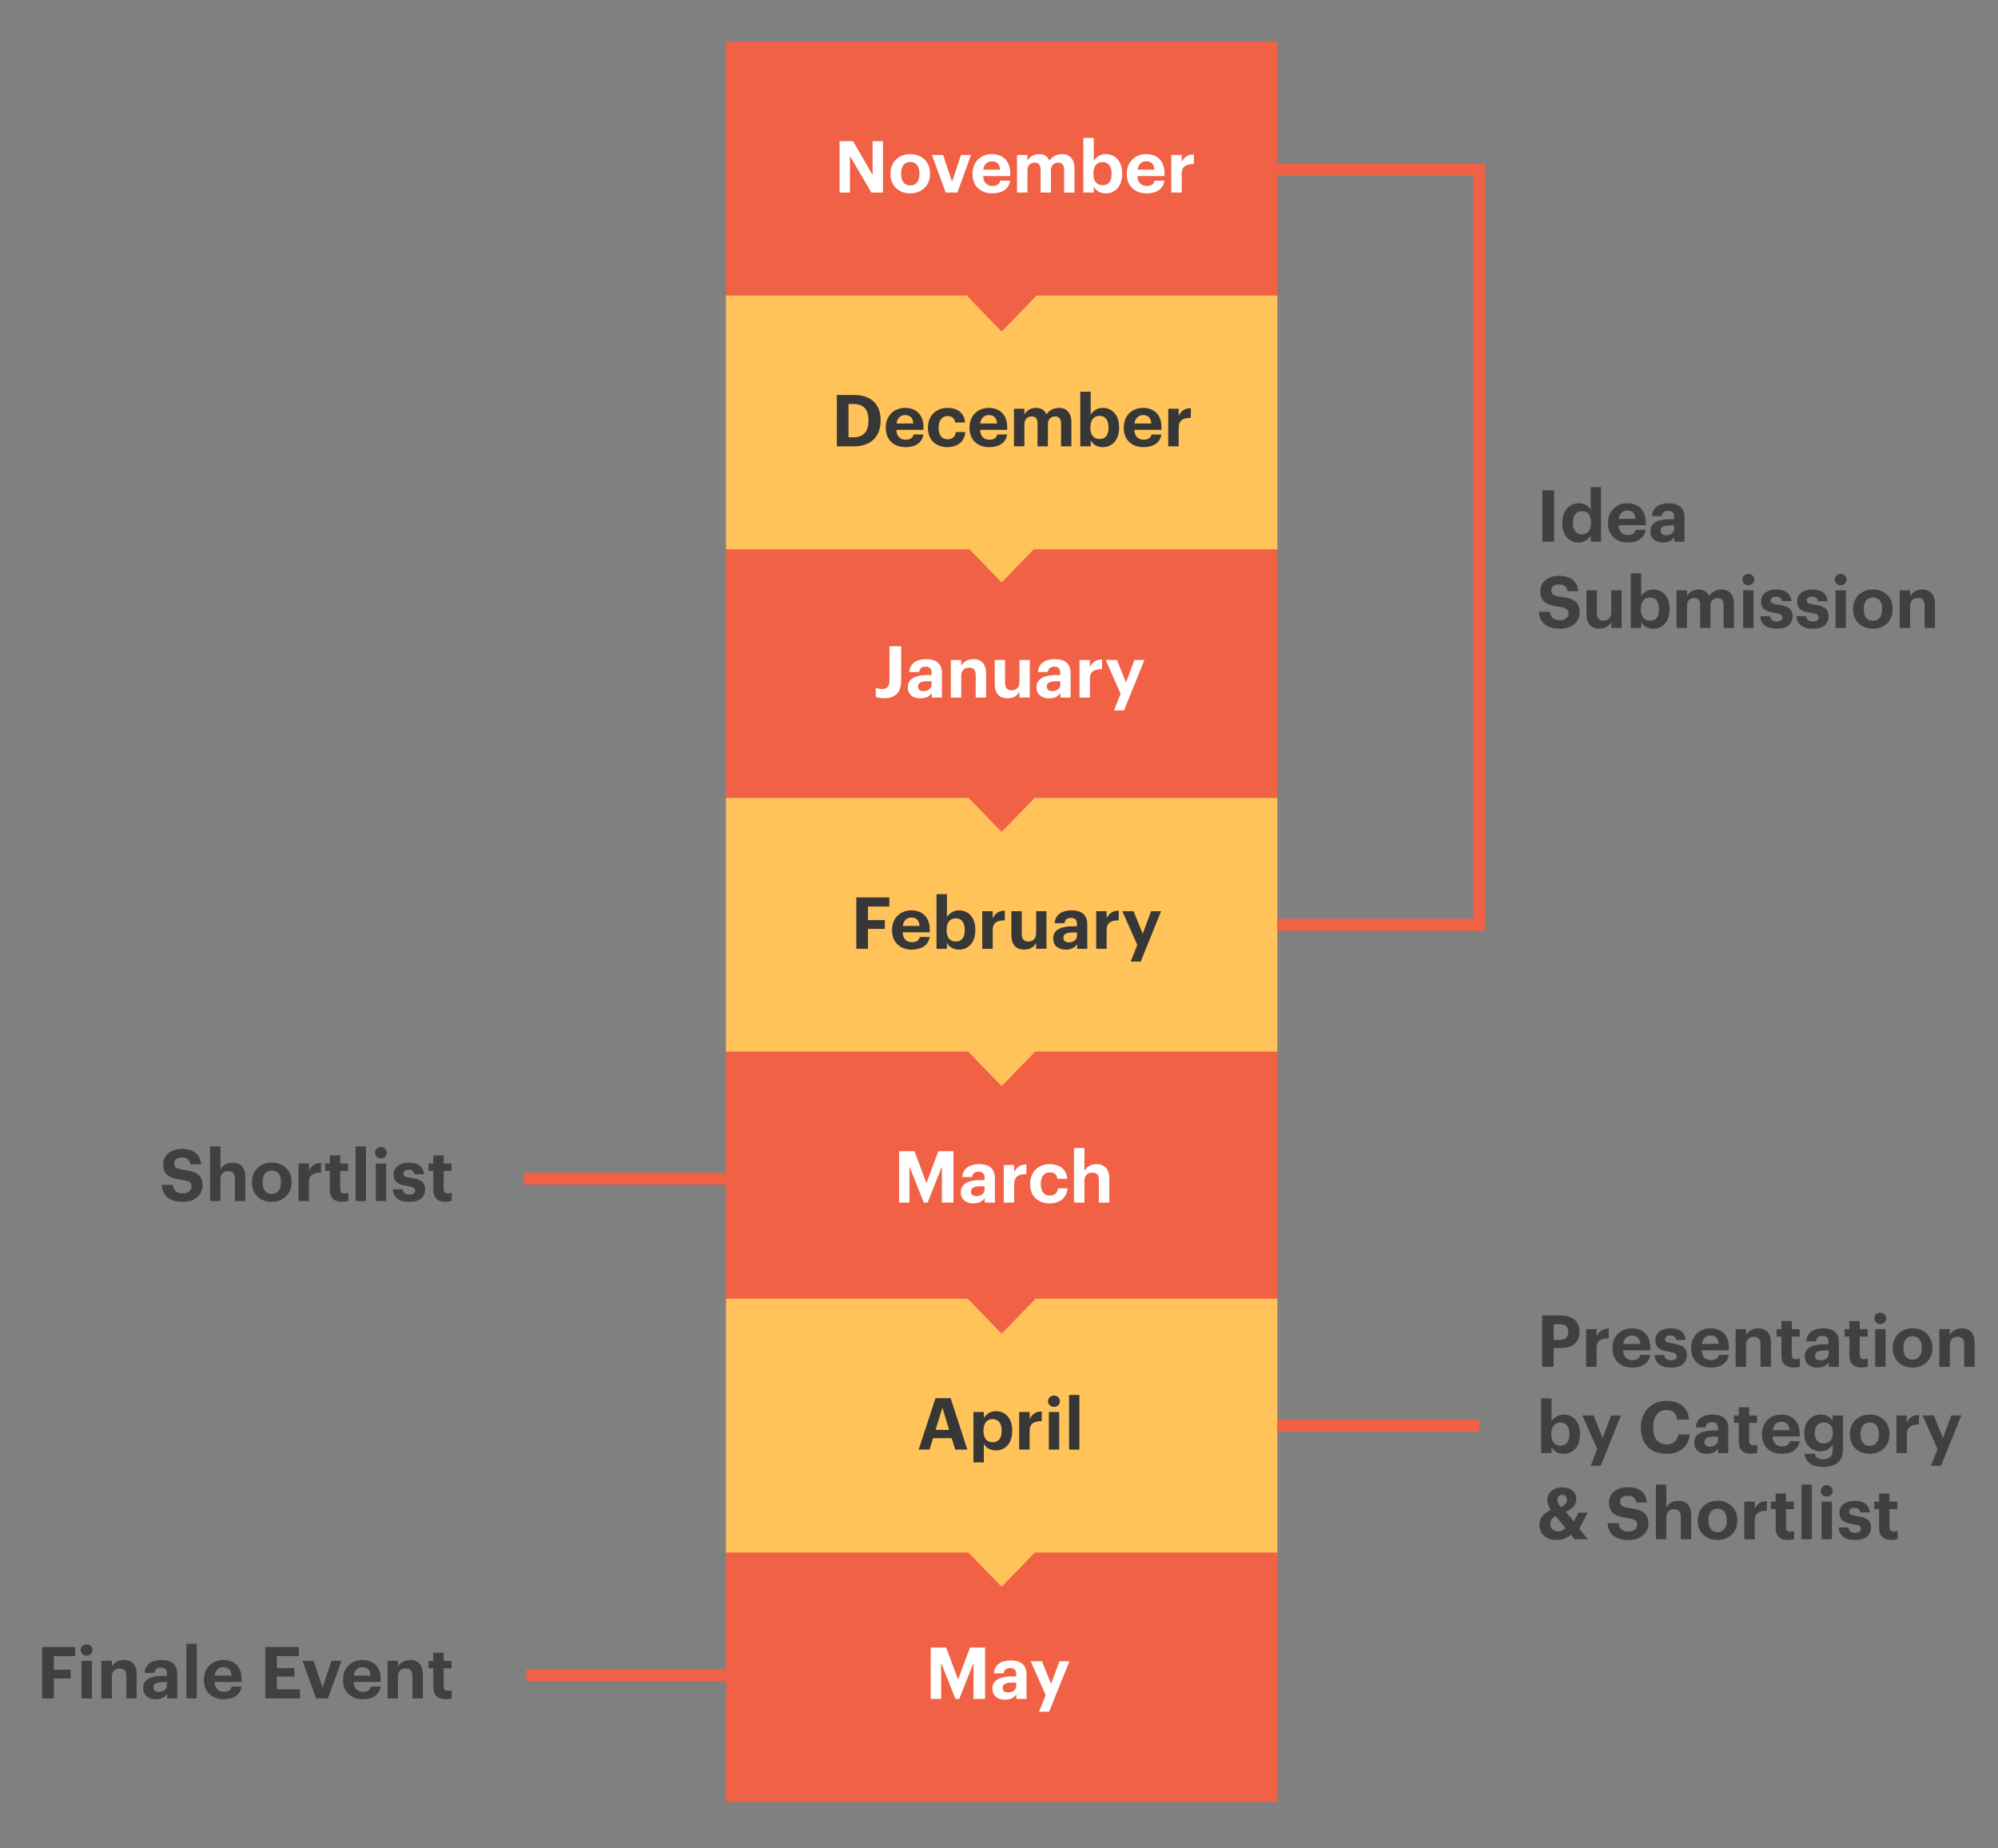 <?xml version="1.0" encoding="utf-8"?>
<!-- Generator: Adobe Illustrator 26.0.1, SVG Export Plug-In . SVG Version: 6.00 Build 0)  -->
<svg version="1.1" id="Layer_1" xmlns="http://www.w3.org/2000/svg" xmlns:xlink="http://www.w3.org/1999/xlink" x="0px" y="0px"
	 viewBox="0 0 858.63 794.12" style="enable-background:new 0 0 858.63 794.12;" xml:space="preserve">
<rect x="0" y="0" width="858.63" height="794.12" fill="#808080" stroke="none"/>
<style type="text/css">
	.st0{fill:#F16145;}
	.st1{fill:#FFC35A;}
	.st2{enable-background:new    ;}
	.st3{fill:#FFFFFF;}
	.st4{fill:#373737;}
	.st5{fill:none;stroke:#F16145;stroke-width:5.146;}
	.st6{fill:#404040;}
	.st7{fill:none;stroke:#70C5D9;stroke-width:5.033;stroke-miterlimit:10;}
	.st8{fill:#356AA0;}
	.st9{fill:#41B175;}
	.st10{fill:none;stroke:#70C5D9;stroke-width:5.1;stroke-miterlimit:10;}
	.st11{fill:none;stroke:#70C5D9;stroke-width:6.003;stroke-miterlimit:10;}
	.st12{fill:none;stroke:#70C5D9;stroke-width:5.924;stroke-miterlimit:10;}
	.st13{fill:none;stroke:#70C5D9;stroke-width:4.087;stroke-miterlimit:10;}
</style>
<g>
	<g class="st2">
		<path class="st6" d="M662.84,210.68h5.03v22.08h-5.03V210.68z"/>
		<path class="st6" d="M671.4,224.92v-0.25c0-5.31,3.06-8.43,7.1-8.43c2.59,0,4.2,1.14,5.1,2.78v-9.73h4.45v23.47h-4.45v-2.69
			c-0.83,1.64-2.81,3.03-5.19,3.03C674.49,233.1,671.4,230.29,671.4,224.92z M683.72,224.76v-0.25c0-3.21-1.42-4.85-3.86-4.85
			c-2.5,0-3.89,1.7-3.89,4.91v0.25c0,3.21,1.54,4.79,3.77,4.79C682.08,229.61,683.72,228.03,683.72,224.76z"/>
		<path class="st6" d="M691.04,224.88v-0.25c0-5.1,3.61-8.4,8.31-8.4c4.17,0,7.88,2.44,7.88,8.21v1.24h-11.64
			c0.12,2.69,1.57,4.23,4.01,4.23c2.07,0,3.09-0.9,3.37-2.25h4.23c-0.53,3.49-3.3,5.44-7.72,5.44
			C694.59,233.1,691.04,230.04,691.04,224.88z M702.86,222.94c-0.15-2.44-1.39-3.61-3.52-3.61c-2.01,0-3.37,1.33-3.71,3.61H702.86z"
			/>
		<path class="st6" d="M709.25,228.28c0-3.77,3.46-5.19,8.4-5.19h1.82v-0.65c0-1.91-0.59-2.96-2.62-2.96c-1.76,0-2.56,0.9-2.75,2.29
			h-4.23c0.28-3.83,3.3-5.53,7.26-5.53s6.76,1.61,6.76,5.99v10.53h-4.35v-1.95c-0.93,1.3-2.35,2.29-4.88,2.29
			C711.72,233.1,709.25,231.68,709.25,228.28z M719.48,227.11v-1.36h-1.73c-2.59,0-4.11,0.56-4.11,2.29c0,1.17,0.71,1.95,2.35,1.95
			C717.96,229.98,719.48,228.9,719.48,227.11z"/>
		<path class="st6" d="M661.33,262.9h4.79c0.22,1.98,1.05,3.61,4.32,3.61c2.19,0,3.64-1.2,3.64-2.93c0-1.76-0.93-2.38-4.17-2.87
			c-5.65-0.74-7.97-2.44-7.97-6.7c0-3.77,3.15-6.58,8.03-6.58c4.97,0,7.88,2.22,8.28,6.61h-4.6c-0.31-2.01-1.48-2.93-3.68-2.93
			c-2.19,0-3.3,1.02-3.3,2.5c0,1.58,0.71,2.32,4.11,2.81c5.34,0.68,8.09,2.13,8.09,6.7c0,3.92-3.21,7.04-8.43,7.04
			C664.39,270.15,661.61,267.31,661.33,262.9z"/>
		<path class="st6" d="M681.8,264.07v-10.41h4.45v9.79c0,2.19,0.9,3.24,2.81,3.24c1.88,0,3.37-1.17,3.37-3.55v-9.48h4.45v16.15
			h-4.45v-2.53c-0.83,1.64-2.47,2.87-5.13,2.87C684.15,270.15,681.8,268.3,681.8,264.07z"/>
		<path class="st6" d="M705.3,267.25v2.56h-4.48v-23.47h4.48v9.85c0.9-1.54,2.78-2.9,5.16-2.9c3.95,0,7.04,2.93,7.04,8.28v0.25
			c0,5.34-3.03,8.34-7.04,8.34C707.96,270.15,706.14,268.92,705.3,267.25z M712.96,261.85v-0.25c0-3.27-1.61-4.88-3.86-4.88
			c-2.35,0-3.95,1.64-3.95,4.88v0.25c0,3.24,1.54,4.82,3.98,4.82C711.6,266.66,712.96,265,712.96,261.85z"/>
		<path class="st6" d="M720.49,253.66h4.48v2.47c0.8-1.51,2.53-2.84,4.94-2.84c2.13,0,3.74,0.9,4.51,2.81
			c1.3-1.95,3.4-2.81,5.44-2.81c3,0,5.31,1.88,5.31,6.18v10.35h-4.45v-9.85c0-2.07-0.93-3-2.53-3c-1.73,0-3.12,1.11-3.12,3.3v9.54
			h-4.45v-9.85c0-2.07-0.96-3-2.53-3c-1.73,0-3.12,1.11-3.12,3.3v9.54h-4.48V253.66z"/>
		<path class="st6" d="M748.78,249.03c0-1.39,1.11-2.44,2.53-2.44c1.45,0,2.56,1.05,2.56,2.44s-1.11,2.44-2.56,2.44
			C749.89,251.47,748.78,250.42,748.78,249.03z M749.12,253.66h4.45v16.15h-4.45V253.66z"/>
		<path class="st6" d="M756.5,264.75h4.17c0.19,1.45,0.9,2.29,2.84,2.29c1.73,0,2.53-0.65,2.53-1.76c0-1.11-0.96-1.58-3.27-1.92
			c-4.29-0.65-5.96-1.88-5.96-5.03c0-3.37,3.09-5.03,6.39-5.03c3.58,0,6.27,1.3,6.67,5h-4.11c-0.25-1.33-0.99-1.95-2.53-1.95
			c-1.45,0-2.29,0.68-2.29,1.67c0,1.02,0.77,1.42,3.12,1.76c4.05,0.59,6.27,1.61,6.27,5.06c0,3.49-2.53,5.31-6.79,5.31
			C759.19,270.15,756.65,268.24,756.5,264.75z"/>
		<path class="st6" d="M772,264.75h4.17c0.19,1.45,0.9,2.29,2.84,2.29c1.73,0,2.53-0.65,2.53-1.76c0-1.11-0.96-1.58-3.27-1.92
			c-4.29-0.65-5.96-1.88-5.96-5.03c0-3.37,3.09-5.03,6.39-5.03c3.58,0,6.27,1.3,6.67,5h-4.11c-0.25-1.33-0.99-1.95-2.53-1.95
			c-1.45,0-2.29,0.68-2.29,1.67c0,1.02,0.77,1.42,3.12,1.76c4.04,0.59,6.27,1.61,6.27,5.06c0,3.49-2.53,5.31-6.79,5.31
			C774.69,270.15,772.16,268.24,772,264.75z"/>
		<path class="st6" d="M788.46,249.03c0-1.39,1.11-2.44,2.53-2.44c1.45,0,2.56,1.05,2.56,2.44s-1.11,2.44-2.56,2.44
			C789.57,251.47,788.46,250.42,788.46,249.03z M788.8,253.66h4.45v16.15h-4.45V253.66z"/>
		<path class="st6" d="M796.36,261.91v-0.25c0-5.06,3.68-8.37,8.52-8.37s8.49,3.24,8.49,8.28v0.25c0,5.1-3.68,8.34-8.52,8.34
			C800.04,270.15,796.36,266.94,796.36,261.91z M808.84,261.85v-0.22c0-3.09-1.45-4.94-3.95-4.94c-2.47,0-3.95,1.79-3.95,4.88v0.25
			c0,3.09,1.42,4.94,3.95,4.94C807.39,266.76,808.84,264.9,808.84,261.85z"/>
		<path class="st6" d="M816.37,253.66h4.48v2.56c0.8-1.61,2.56-2.93,5.25-2.93c3.18,0,5.44,1.91,5.44,6.24v10.28h-4.48v-9.64
			c0-2.19-0.86-3.24-2.84-3.24c-1.92,0-3.37,1.17-3.37,3.55v9.33h-4.48V253.66z"/>
	</g>
	<g>
		<path id="Path_997_00000129905652561137690010000001888347517490324155_" class="st0" d="M548.93,126.97H311.98V17.91h236.95
			V126.97z"/>
		<path id="Path_1000_00000026852530510709743200000017421173108072707253_" class="st0" d="M548.93,343.97H311.98V234.92h236.95
			V343.97z"/>
		<path id="Path_998_00000042719178421597348300000018380021556845707427_" class="st1" d="M548.93,236.02H311.98V126.97h236.95
			V236.02z"/>
		<path id="Path_999_00000157992833121700531500000004666115346474412729_" class="st1" d="M548.93,451.92H311.98V342.87h236.95
			V451.92z"/>
		<path id="Polygon_4_00000151530407602862133880000011299772111259740087_" class="st0" d="M430.45,142.46l-16.98-17.5h33.97
			L430.45,142.46z"/>
		<path id="Path_1002_00000024719096645937555050000002088354788765256588_" class="st0" d="M548.93,560.98H311.98V451.92h236.95
			V560.98z"/>
		<path id="Path_1003_00000152942295846850397800000009890739076003679930_" class="st0" d="M548.93,774.23H311.98V665.18h236.95
			V774.23z"/>
		<path id="Polygon_7_00000093149971702555107660000017559263773307196828_" class="st0" d="M430.45,357.47l-16.98-17.5h33.97
			L430.45,357.47z"/>
		<path id="Polygon_7_00000145755814916383343740000010205746962230041989_" class="st1" d="M430.45,466.7l-16.98-17.5h33.97
			L430.45,466.7z"/>
		<g class="st2">
			<path class="st3" d="M399.97,707.92h6.61l5.16,13.74l5.1-13.74h6.49V730h-4.97v-15.5l-6.12,15.5h-1.64l-6.15-15.5V730h-4.48
				V707.92z"/>
			<path class="st3" d="M426.49,725.52c0-3.77,3.46-5.19,8.4-5.19h1.82v-0.65c0-1.92-0.59-2.96-2.62-2.96
				c-1.76,0-2.56,0.9-2.75,2.29h-4.23c0.28-3.83,3.3-5.53,7.26-5.53s6.76,1.61,6.76,5.99V730h-4.35v-1.95
				c-0.93,1.3-2.35,2.29-4.88,2.29C428.96,730.34,426.49,728.92,426.49,725.52z M436.71,724.35v-1.36h-1.73
				c-2.59,0-4.11,0.56-4.11,2.29c0,1.17,0.71,1.95,2.35,1.95C435.2,727.22,436.71,726.14,436.71,724.35z"/>
			<path class="st3" d="M449.37,728.36l-6.42-14.52h4.82l3.92,9.7l3.61-9.7h4.29l-8.74,21.65h-4.32L449.37,728.36z"/>
		</g>
		<path id="Polygon_7_00000085942526329306153310000017778488302096561536_" class="st1" d="M430.45,681.83l-16.98-17.5h33.97
			L430.45,681.83z"/>
		<path id="Polygon_5_00000180347796991534742260000008424258628981644986_" class="st1" d="M430.45,250.26l-16.98-17.5h33.97
			L430.45,250.26z"/>
		<g class="st2">
			<path class="st3" d="M360.79,60.65h5.81L375,75.2V60.65h4.45v22.08h-5l-9.2-15.72v15.72h-4.45V60.65z"/>
			<path class="st3" d="M382.66,74.83v-0.25c0-5.07,3.68-8.37,8.52-8.37s8.49,3.24,8.49,8.28v0.25c0,5.1-3.68,8.34-8.52,8.34
				C386.33,83.07,382.66,79.86,382.66,74.83z M395.13,74.76v-0.22c0-3.09-1.45-4.94-3.95-4.94c-2.47,0-3.95,1.79-3.95,4.88v0.25
				c0,3.09,1.42,4.94,3.95,4.94C393.68,79.67,395.13,77.82,395.13,74.76z"/>
			<path class="st3" d="M400.5,66.58h4.79l3.86,11.55l3.83-11.55h4.32l-5.87,16.15h-5.03L400.5,66.58z"/>
			<path class="st3" d="M417.95,74.86v-0.25c0-5.1,3.61-8.4,8.31-8.4c4.17,0,7.88,2.44,7.88,8.21v1.24h-11.64
				c0.12,2.69,1.57,4.23,4.01,4.23c2.07,0,3.09-0.9,3.37-2.25h4.23c-0.53,3.49-3.3,5.44-7.72,5.44
				C421.5,83.07,417.95,80.01,417.95,74.86z M429.78,72.91c-0.15-2.44-1.39-3.61-3.52-3.61c-2.01,0-3.37,1.33-3.71,3.61H429.78z"/>
			<path class="st3" d="M437.06,66.58h4.48v2.47c0.8-1.51,2.53-2.84,4.94-2.84c2.13,0,3.74,0.9,4.51,2.81
				c1.3-1.95,3.4-2.81,5.44-2.81c3,0,5.31,1.88,5.31,6.18v10.35h-4.45v-9.85c0-2.07-0.93-3-2.53-3c-1.73,0-3.12,1.11-3.12,3.3v9.54
				h-4.45v-9.85c0-2.07-0.96-3-2.53-3c-1.73,0-3.12,1.11-3.12,3.3v9.54h-4.48V66.58z"/>
			<path class="st3" d="M470.04,80.17v2.56h-4.48V59.26h4.48v9.85c0.9-1.54,2.78-2.9,5.16-2.9c3.95,0,7.04,2.93,7.04,8.28v0.25
				c0,5.34-3.03,8.34-7.04,8.34C472.7,83.07,470.88,81.84,470.04,80.17z M477.7,74.76v-0.25c0-3.27-1.61-4.88-3.86-4.88
				c-2.35,0-3.95,1.64-3.95,4.88v0.25c0,3.24,1.54,4.82,3.98,4.82C476.34,79.58,477.7,77.91,477.7,74.76z"/>
			<path class="st3" d="M484.25,74.86v-0.25c0-5.1,3.61-8.4,8.31-8.4c4.17,0,7.88,2.44,7.88,8.21v1.24h-11.64
				c0.12,2.69,1.58,4.23,4.01,4.23c2.07,0,3.09-0.9,3.37-2.25h4.23c-0.53,3.49-3.3,5.44-7.72,5.44
				C487.8,83.07,484.25,80.01,484.25,74.86z M496.08,72.91c-0.16-2.44-1.39-3.61-3.52-3.61c-2.01,0-3.37,1.33-3.71,3.61H496.08z"/>
			<path class="st3" d="M503.36,66.58h4.48v3.09c1.02-2.16,2.59-3.3,5.22-3.34v4.17c-3.3-0.03-5.22,1.05-5.22,4.14v8.09h-4.48V66.58
				z"/>
		</g>
		<g class="st2">
			<path class="st3" d="M386.38,494.66h6.61l5.16,13.74l5.1-13.74h6.49v22.08h-4.97v-15.5l-6.12,15.5H397l-6.15-15.5v15.5h-4.48
				V494.66z"/>
			<path class="st3" d="M412.91,512.26c0-3.77,3.46-5.19,8.4-5.19h1.82v-0.65c0-1.92-0.59-2.96-2.63-2.96
				c-1.76,0-2.56,0.9-2.75,2.29h-4.23c0.28-3.83,3.3-5.53,7.26-5.53s6.76,1.61,6.76,5.99v10.53h-4.35v-1.95
				c-0.93,1.3-2.35,2.29-4.88,2.29C415.38,517.08,412.91,515.66,412.91,512.26z M423.13,511.09v-1.36h-1.73
				c-2.59,0-4.11,0.56-4.11,2.29c0,1.17,0.71,1.95,2.35,1.95C421.61,513.96,423.13,512.88,423.13,511.09z"/>
			<path class="st3" d="M431.37,500.59h4.48v3.09c1.02-2.16,2.59-3.3,5.22-3.34v4.17c-3.3-0.03-5.22,1.05-5.22,4.14v8.09h-4.48
				V500.59z"/>
			<path class="st3" d="M442.7,508.87v-0.25c0-5.22,3.74-8.4,8.34-8.4c3.74,0,7.2,1.64,7.6,6.27h-4.23
				c-0.31-1.88-1.45-2.75-3.27-2.75c-2.32,0-3.86,1.73-3.86,4.82v0.25c0,3.24,1.45,4.91,3.95,4.91c1.79,0,3.24-1.05,3.46-3.12h4.05
				c-0.25,3.83-3.03,6.49-7.72,6.49C446.28,517.08,442.7,514.15,442.7,508.87z"/>
			<path class="st3" d="M461.54,493.27h4.48v9.88c0.8-1.61,2.56-2.93,5.25-2.93c3.18,0,5.44,1.91,5.44,6.24v10.28h-4.48v-9.64
				c0-2.19-0.86-3.24-2.84-3.24c-1.92,0-3.37,1.17-3.37,3.55v9.33h-4.48V493.27z"/>
		</g>
		<g class="st2">
			<path class="st3" d="M376.34,299.34v-3.83c0.74,0.28,1.48,0.53,2.78,0.53c1.88,0,3.12-0.96,3.12-3.49v-14.88h5.03v14.95
				c0,5-2.72,7.41-7.26,7.41C378.1,300.01,377.11,299.74,376.34,299.34z"/>
			<path class="st3" d="M390.14,295.26c0-3.77,3.46-5.19,8.4-5.19h1.82v-0.65c0-1.91-0.59-2.96-2.62-2.96
				c-1.76,0-2.56,0.9-2.75,2.29h-4.23c0.28-3.83,3.3-5.53,7.26-5.53s6.76,1.61,6.76,5.99v10.53h-4.35v-1.95
				c-0.93,1.3-2.35,2.29-4.88,2.29C392.61,300.08,390.14,298.66,390.14,295.26z M400.36,294.09v-1.36h-1.73
				c-2.59,0-4.11,0.56-4.11,2.29c0,1.17,0.71,1.95,2.35,1.95C398.85,296.96,400.36,295.88,400.36,294.09z"/>
			<path class="st3" d="M408.61,283.59h4.48v2.56c0.8-1.61,2.56-2.93,5.25-2.93c3.18,0,5.44,1.91,5.44,6.24v10.29h-4.48v-9.64
				c0-2.19-0.87-3.24-2.84-3.24c-1.91,0-3.37,1.17-3.37,3.55v9.33h-4.48V283.59z"/>
			<path class="st3" d="M427.48,293.99v-10.41h4.45v9.79c0,2.19,0.9,3.24,2.81,3.24c1.88,0,3.37-1.17,3.37-3.55v-9.48h4.45v16.15
				h-4.45v-2.53c-0.83,1.64-2.47,2.87-5.13,2.87C429.82,300.08,427.48,298.22,427.48,293.99z"/>
			<path class="st3" d="M445.45,295.26c0-3.77,3.46-5.19,8.4-5.19h1.82v-0.65c0-1.91-0.59-2.96-2.62-2.96
				c-1.76,0-2.56,0.9-2.75,2.29h-4.23c0.28-3.83,3.3-5.53,7.26-5.53s6.76,1.61,6.76,5.99v10.53h-4.35v-1.95
				c-0.93,1.3-2.35,2.29-4.88,2.29C447.92,300.08,445.45,298.66,445.45,295.26z M455.67,294.09v-1.36h-1.73
				c-2.59,0-4.11,0.56-4.11,2.29c0,1.17,0.71,1.95,2.35,1.95C454.16,296.96,455.67,295.88,455.67,294.09z"/>
			<path class="st3" d="M463.91,283.59h4.48v3.09c1.02-2.16,2.59-3.3,5.22-3.34v4.17c-3.3-0.03-5.22,1.05-5.22,4.14v8.09h-4.48
				V283.59z"/>
			<path class="st3" d="M481.58,298.1l-6.42-14.52h4.82l3.92,9.7l3.61-9.7h4.29l-8.74,21.65h-4.32L481.58,298.1z"/>
		</g>
		<g class="st2">
			<path class="st4" d="M359.63,169.7h7.23c7.75,0,11.58,4.2,11.58,10.81v0.25c0,6.61-3.86,11.03-11.61,11.03h-7.2V169.7z
				 M366.68,187.89c4.45,0,6.55-2.5,6.55-7.07v-0.25c0-4.54-1.95-6.98-6.61-6.98h-1.98v14.3H366.68z"/>
			<path class="st4" d="M380.66,183.91v-0.25c0-5.1,3.61-8.4,8.31-8.4c4.17,0,7.88,2.44,7.88,8.21v1.24H385.2
				c0.12,2.69,1.58,4.23,4.02,4.23c2.07,0,3.09-0.9,3.37-2.25h4.23c-0.53,3.49-3.3,5.44-7.72,5.44
				C384.21,192.13,380.66,189.07,380.66,183.91z M392.49,181.96c-0.15-2.44-1.39-3.61-3.52-3.61c-2.01,0-3.37,1.33-3.71,3.61H392.49
				z"/>
			<path class="st4" d="M398.79,183.91v-0.25c0-5.22,3.74-8.4,8.34-8.4c3.74,0,7.2,1.64,7.6,6.27h-4.23
				c-0.31-1.88-1.45-2.75-3.27-2.75c-2.32,0-3.86,1.73-3.86,4.82v0.25c0,3.24,1.45,4.91,3.95,4.91c1.79,0,3.24-1.05,3.46-3.12h4.05
				c-0.25,3.83-3.03,6.49-7.72,6.49C402.37,192.13,398.79,189.19,398.79,183.91z"/>
			<path class="st4" d="M416.64,183.91v-0.25c0-5.1,3.61-8.4,8.31-8.4c4.17,0,7.88,2.44,7.88,8.21v1.24h-11.64
				c0.12,2.69,1.57,4.23,4.01,4.23c2.07,0,3.09-0.9,3.37-2.25h4.23c-0.52,3.49-3.3,5.44-7.72,5.44
				C420.19,192.13,416.64,189.07,416.64,183.91z M428.47,181.96c-0.15-2.44-1.39-3.61-3.52-3.61c-2.01,0-3.37,1.33-3.71,3.61H428.47
				z"/>
			<path class="st4" d="M435.75,175.63h4.48v2.47c0.8-1.51,2.53-2.84,4.94-2.84c2.13,0,3.74,0.9,4.51,2.81
				c1.3-1.95,3.4-2.81,5.44-2.81c3,0,5.31,1.88,5.31,6.18v10.35h-4.45v-9.85c0-2.07-0.93-3-2.53-3c-1.73,0-3.12,1.11-3.12,3.3v9.54
				h-4.45v-9.85c0-2.07-0.96-3-2.53-3c-1.73,0-3.12,1.11-3.12,3.3v9.54h-4.48V175.63z"/>
			<path class="st4" d="M468.73,189.22v2.56h-4.48v-23.47h4.48v9.85c0.9-1.54,2.78-2.9,5.16-2.9c3.95,0,7.04,2.93,7.04,8.28v0.25
				c0,5.34-3.03,8.34-7.04,8.34C471.39,192.13,469.56,190.89,468.73,189.22z M476.39,183.82v-0.25c0-3.27-1.61-4.88-3.86-4.88
				c-2.35,0-3.95,1.64-3.95,4.88v0.25c0,3.24,1.54,4.82,3.98,4.82C475.03,188.63,476.39,186.97,476.39,183.82z"/>
			<path class="st4" d="M482.93,183.91v-0.25c0-5.1,3.61-8.4,8.31-8.4c4.17,0,7.88,2.44,7.88,8.21v1.24h-11.64
				c0.12,2.69,1.58,4.23,4.01,4.23c2.07,0,3.09-0.9,3.37-2.25h4.23c-0.53,3.49-3.3,5.44-7.72,5.44
				C486.49,192.13,482.93,189.07,482.93,183.91z M494.76,181.96c-0.15-2.44-1.39-3.61-3.52-3.61c-2.01,0-3.37,1.33-3.71,3.61H494.76
				z"/>
			<path class="st4" d="M502.05,175.63h4.48v3.09c1.02-2.16,2.59-3.3,5.22-3.34v4.17c-3.3-0.03-5.22,1.05-5.22,4.14v8.09h-4.48
				V175.63z"/>
		</g>
		<g class="st2">
			<path class="st4" d="M368,385.61h14.18v3.92h-9.17v5.84h7.26v3.77h-7.26v8.55h-5V385.61z"/>
			<path class="st4" d="M383.35,399.81v-0.25c0-5.1,3.61-8.4,8.31-8.4c4.17,0,7.88,2.44,7.88,8.21v1.24h-11.64
				c0.12,2.69,1.57,4.23,4.01,4.23c2.07,0,3.09-0.9,3.37-2.25h4.23c-0.53,3.49-3.3,5.44-7.72,5.44
				C386.9,408.03,383.35,404.97,383.35,399.81z M395.18,397.87c-0.15-2.44-1.39-3.61-3.52-3.61c-2.01,0-3.37,1.33-3.71,3.61H395.18z
				"/>
			<path class="st4" d="M406.94,405.13v2.56h-4.48v-23.47h4.48v9.85c0.9-1.54,2.78-2.9,5.16-2.9c3.95,0,7.04,2.93,7.04,8.28v0.25
				c0,5.34-3.03,8.34-7.04,8.34C409.6,408.03,407.78,406.79,406.94,405.13z M414.6,399.72v-0.25c0-3.27-1.61-4.88-3.86-4.88
				c-2.35,0-3.95,1.64-3.95,4.88v0.25c0,3.24,1.54,4.82,3.98,4.82C413.24,404.54,414.6,402.87,414.6,399.72z"/>
			<path class="st4" d="M422.13,391.54h4.48v3.09c1.02-2.16,2.59-3.3,5.22-3.34v4.17c-3.3-0.03-5.22,1.05-5.22,4.14v8.09h-4.48
				V391.54z"/>
			<path class="st4" d="M434.64,401.94v-10.41h4.45v9.79c0,2.19,0.9,3.24,2.81,3.24c1.88,0,3.37-1.17,3.37-3.55v-9.48h4.45v16.15
				h-4.45v-2.53c-0.83,1.64-2.47,2.87-5.13,2.87C436.99,408.03,434.64,406.17,434.64,401.94z"/>
			<path class="st4" d="M452.61,403.21c0-3.77,3.46-5.19,8.4-5.19h1.82v-0.65c0-1.92-0.59-2.96-2.62-2.96
				c-1.76,0-2.56,0.9-2.75,2.29h-4.23c0.28-3.83,3.3-5.53,7.26-5.53s6.76,1.61,6.76,5.99v10.53h-4.35v-1.95
				c-0.93,1.3-2.35,2.29-4.88,2.29C455.08,408.03,452.61,406.61,452.61,403.21z M462.83,402.04v-1.36h-1.73
				c-2.59,0-4.11,0.56-4.11,2.29c0,1.17,0.71,1.95,2.35,1.95C461.32,404.91,462.83,403.83,462.83,402.04z"/>
			<path class="st4" d="M471.08,391.54h4.48v3.09c1.02-2.16,2.59-3.3,5.22-3.34v4.17c-3.3-0.03-5.22,1.05-5.22,4.14v8.09h-4.48
				V391.54z"/>
			<path class="st4" d="M488.74,406.05l-6.42-14.52h4.82l3.92,9.7l3.61-9.7h4.29l-8.74,21.65h-4.32L488.74,406.05z"/>
		</g>
		<path id="Path_1001_00000034050472381842990570000017684490495583761053_" class="st1" d="M548.93,667.11H311.98V558.05h236.95
			V667.11z"/>
		<path id="Polygon_9_00000052801035780655436510000006703010165589715861_" class="st0" d="M430.45,573.06l-16.98-17.5h33.97
			L430.45,573.06z"/>
		<g class="st2">
			<path class="st4" d="M402.02,600.79h6.52l7.17,22.08h-5.22l-1.51-4.91h-8l-1.51,4.91h-4.69L402.02,600.79z M402.05,614.41h5.84
				l-2.9-9.54L402.05,614.41z"/>
			<path class="st4" d="M418.32,606.72h4.48v2.53c0.9-1.54,2.78-2.9,5.16-2.9c3.95,0,7.04,2.93,7.04,8.28v0.25
				c0,5.34-3.03,8.34-7.04,8.34c-2.5,0-4.32-1.24-5.16-2.81v7.97h-4.48V606.72z M430.46,614.9v-0.25c0-3.27-1.61-4.88-3.86-4.88
				c-2.35,0-3.95,1.64-3.95,4.88v0.25c0,3.24,1.54,4.82,3.98,4.82C429.1,619.72,430.46,618.05,430.46,614.9z"/>
			<path class="st4" d="M437.99,606.72h4.48v3.09c1.02-2.16,2.59-3.3,5.22-3.34v4.17c-3.3-0.03-5.22,1.05-5.22,4.14v8.09h-4.48
				V606.72z"/>
			<path class="st4" d="M450.41,602.09c0-1.39,1.11-2.44,2.53-2.44c1.45,0,2.56,1.05,2.56,2.44c0,1.39-1.11,2.44-2.56,2.44
				C451.52,604.53,450.41,603.48,450.41,602.09z M450.74,606.72h4.45v16.15h-4.45V606.72z"/>
			<path class="st4" d="M459.42,599.4h4.45v23.47h-4.45V599.4z"/>
		</g>
	</g>
	<path id="Path_1006_00000096763807803574504180000006844248217988454309_" class="st5" d="M311.98,506.45h-86.8"/>
	<path id="Path_1006_00000173128484539892059280000014685631969757629852_" class="st5" d="M635.72,612.58h-86.8"/>
	<g class="st2">
		<path class="st6" d="M69.52,509.16h4.79c0.22,1.98,1.05,3.61,4.32,3.61c2.19,0,3.64-1.2,3.64-2.93c0-1.76-0.93-2.38-4.17-2.87
			c-5.65-0.74-7.97-2.44-7.97-6.7c0-3.77,3.15-6.58,8.03-6.58c4.97,0,7.88,2.22,8.28,6.61h-4.6c-0.31-2.01-1.48-2.93-3.67-2.93
			s-3.3,1.02-3.3,2.5c0,1.58,0.71,2.32,4.11,2.81c5.34,0.68,8.09,2.13,8.09,6.7c0,3.92-3.21,7.04-8.43,7.04
			C72.58,516.42,69.8,513.58,69.52,509.16z"/>
		<path class="st6" d="M90.27,492.61h4.48v9.88c0.8-1.61,2.56-2.93,5.25-2.93c3.18,0,5.44,1.91,5.44,6.24v10.28h-4.48v-9.64
			c0-2.19-0.86-3.24-2.84-3.24c-1.92,0-3.37,1.17-3.37,3.55v9.33h-4.48V492.61z"/>
		<path class="st6" d="M108.27,508.17v-0.25c0-5.06,3.67-8.37,8.52-8.37c4.85,0,8.49,3.24,8.49,8.28v0.25c0,5.1-3.67,8.34-8.52,8.34
			C111.95,516.42,108.27,513.21,108.27,508.17z M120.75,508.11v-0.22c0-3.09-1.45-4.94-3.95-4.94c-2.47,0-3.95,1.79-3.95,4.88v0.25
			c0,3.09,1.42,4.94,3.95,4.94C119.3,513.02,120.75,511.17,120.75,508.11z"/>
		<path class="st6" d="M128.28,499.93h4.48v3.09c1.02-2.16,2.59-3.3,5.22-3.34v4.17c-3.3-0.03-5.22,1.05-5.22,4.14v8.09h-4.48
			V499.93z"/>
		<path class="st6" d="M141.75,511.29v-8.18h-2.07v-3.18h2.07v-3.49h4.45v3.49h3.4v3.18h-3.4v7.78c0,1.3,0.65,1.92,1.79,1.92
			c0.68,0,1.17-0.09,1.7-0.31v3.46c-0.62,0.22-1.51,0.43-2.72,0.43C143.57,516.39,141.75,514.66,141.75,511.29z"/>
		<path class="st6" d="M152.83,492.61h4.45v23.47h-4.45V492.61z"/>
		<path class="st6" d="M161.14,495.3c0-1.39,1.11-2.44,2.53-2.44c1.45,0,2.56,1.05,2.56,2.44s-1.11,2.44-2.56,2.44
			C162.25,497.74,161.14,496.69,161.14,495.3z M161.48,499.93h4.45v16.15h-4.45V499.93z"/>
		<path class="st6" d="M168.86,511.02h4.17c0.18,1.45,0.9,2.29,2.84,2.29c1.73,0,2.53-0.65,2.53-1.76c0-1.11-0.96-1.58-3.27-1.92
			c-4.29-0.65-5.96-1.88-5.96-5.03c0-3.37,3.09-5.03,6.39-5.03c3.58,0,6.27,1.3,6.67,5h-4.11c-0.25-1.33-0.99-1.95-2.53-1.95
			c-1.45,0-2.29,0.68-2.29,1.67c0,1.02,0.77,1.42,3.12,1.76c4.05,0.59,6.27,1.61,6.27,5.06c0,3.49-2.53,5.31-6.79,5.31
			C171.55,516.42,169.01,514.51,168.86,511.02z"/>
		<path class="st6" d="M186.21,511.29v-8.18h-2.07v-3.18h2.07v-3.49h4.45v3.49h3.4v3.18h-3.4v7.78c0,1.3,0.65,1.92,1.79,1.92
			c0.68,0,1.17-0.09,1.7-0.31v3.46c-0.62,0.22-1.51,0.43-2.72,0.43C188.03,516.39,186.21,514.66,186.21,511.29z"/>
	</g>
	<path id="Path_1006_00000083079885194290374310000011620416201831414945_" class="st5" d="M312.97,719.71h-86.8"/>
	<g class="st2">
		<path class="st6" d="M18.11,707.7h14.18v3.92h-9.17v5.84h7.26v3.77h-7.26v8.55h-5V707.7z"/>
		<path class="st6" d="M34.69,709c0-1.39,1.11-2.44,2.53-2.44c1.45,0,2.56,1.05,2.56,2.44s-1.11,2.44-2.56,2.44
			C35.8,711.44,34.69,710.39,34.69,709z M35.03,713.63h4.45v16.15h-4.45V713.63z"/>
		<path class="st6" d="M43.58,713.63h4.48v2.56c0.8-1.61,2.56-2.93,5.25-2.93c3.18,0,5.44,1.91,5.44,6.24v10.28h-4.48v-9.64
			c0-2.19-0.86-3.24-2.84-3.24c-1.92,0-3.37,1.17-3.37,3.55v9.33h-4.48V713.63z"/>
		<path class="st6" d="M61.53,725.31c0-3.77,3.46-5.19,8.4-5.19h1.82v-0.65c0-1.91-0.59-2.96-2.63-2.96c-1.76,0-2.56,0.9-2.75,2.29
			h-4.23c0.28-3.83,3.3-5.53,7.26-5.53s6.76,1.61,6.76,5.99v10.53h-4.35v-1.95c-0.93,1.3-2.35,2.29-4.88,2.29
			C64,730.13,61.53,728.7,61.53,725.31z M71.75,724.13v-1.36h-1.73c-2.59,0-4.11,0.56-4.11,2.29c0,1.17,0.71,1.95,2.35,1.95
			C70.23,727.01,71.75,725.92,71.75,724.13z"/>
		<path class="st6" d="M80.11,706.31h4.45v23.47h-4.45V706.31z"/>
		<path class="st6" d="M87.65,721.91v-0.25c0-5.1,3.61-8.4,8.31-8.4c4.17,0,7.88,2.44,7.88,8.21v1.24H92.19
			c0.12,2.69,1.58,4.23,4.01,4.23c2.07,0,3.09-0.9,3.37-2.25h4.23c-0.53,3.49-3.3,5.44-7.72,5.44
			C91.2,730.13,87.65,727.07,87.65,721.91z M99.48,719.96c-0.15-2.44-1.39-3.61-3.52-3.61c-2.01,0-3.37,1.33-3.71,3.61H99.48z"/>
		<path class="st6" d="M114.02,707.7h14.39v3.89h-9.42v5.16h7.54v3.64h-7.54v5.5h9.91v3.89h-14.89V707.7z"/>
		<path class="st6" d="M129.98,713.63h4.79l3.86,11.55l3.83-11.55h4.32l-5.87,16.15h-5.03L129.98,713.63z"/>
		<path class="st6" d="M147.43,721.91v-0.25c0-5.1,3.61-8.4,8.31-8.4c4.17,0,7.88,2.44,7.88,8.21v1.24h-11.64
			c0.12,2.69,1.58,4.23,4.01,4.23c2.07,0,3.09-0.9,3.37-2.25h4.23c-0.53,3.49-3.3,5.44-7.72,5.44
			C150.98,730.13,147.43,727.07,147.43,721.91z M159.26,719.96c-0.15-2.44-1.39-3.61-3.52-3.61c-2.01,0-3.37,1.33-3.71,3.61H159.26z
			"/>
		<path class="st6" d="M166.54,713.63h4.48v2.56c0.8-1.61,2.56-2.93,5.25-2.93c3.18,0,5.44,1.91,5.44,6.24v10.28h-4.48v-9.64
			c0-2.19-0.86-3.24-2.84-3.24c-1.92,0-3.37,1.17-3.37,3.55v9.33h-4.48V713.63z"/>
		<path class="st6" d="M186.21,725v-8.18h-2.07v-3.18h2.07v-3.49h4.45v3.49h3.4v3.18h-3.4v7.78c0,1.3,0.65,1.92,1.79,1.92
			c0.68,0,1.17-0.09,1.7-0.31v3.46c-0.62,0.22-1.51,0.43-2.72,0.43C188.04,730.09,186.21,728.36,186.21,725z"/>
	</g>
	<g>
		<g class="st2">
			<path class="st6" d="M662.72,565.2h7.63c5.37,0,8.43,2.38,8.43,7.04v0.12c0,4.66-3.24,6.89-8.28,6.89h-2.81v8.03h-4.97V565.2z
				 M670.23,575.77c2.44,0,3.74-1.17,3.74-3.37v-0.12c0-2.35-1.36-3.27-3.74-3.27h-2.53v6.76H670.23z"/>
			<path class="st6" d="M681.65,571.13h4.48v3.09c1.02-2.16,2.59-3.3,5.22-3.34v4.17c-3.3-0.03-5.22,1.05-5.22,4.14v8.09h-4.48
				V571.13z"/>
			<path class="st6" d="M692.98,579.41v-0.25c0-5.1,3.61-8.4,8.31-8.4c4.17,0,7.88,2.44,7.88,8.21v1.24h-11.64
				c0.12,2.69,1.58,4.23,4.01,4.23c2.07,0,3.09-0.9,3.37-2.25h4.23c-0.53,3.49-3.3,5.44-7.72,5.44
				C696.53,587.63,692.98,584.57,692.98,579.41z M704.81,577.46c-0.15-2.44-1.39-3.61-3.52-3.61c-2.01,0-3.37,1.33-3.71,3.61H704.81
				z"/>
			<path class="st6" d="M711.08,582.22h4.17c0.18,1.45,0.9,2.29,2.84,2.29c1.73,0,2.53-0.65,2.53-1.76c0-1.11-0.96-1.58-3.27-1.92
				c-4.29-0.65-5.96-1.88-5.96-5.03c0-3.37,3.09-5.03,6.39-5.03c3.58,0,6.27,1.3,6.67,5h-4.11c-0.25-1.33-0.99-1.95-2.53-1.95
				c-1.45,0-2.29,0.68-2.29,1.67c0,1.02,0.77,1.42,3.12,1.76c4.05,0.59,6.27,1.61,6.27,5.06c0,3.49-2.53,5.31-6.79,5.31
				C713.76,587.63,711.23,585.71,711.08,582.22z"/>
			<path class="st6" d="M726.76,579.41v-0.25c0-5.1,3.61-8.4,8.31-8.4c4.17,0,7.88,2.44,7.88,8.21v1.24H731.3
				c0.12,2.69,1.58,4.23,4.01,4.23c2.07,0,3.09-0.9,3.37-2.25h4.23c-0.53,3.49-3.3,5.44-7.72,5.44
				C730.31,587.63,726.76,584.57,726.76,579.41z M738.59,577.46c-0.15-2.44-1.39-3.61-3.52-3.61c-2.01,0-3.37,1.33-3.71,3.61H738.59
				z"/>
			<path class="st6" d="M745.88,571.13h4.48v2.56c0.8-1.61,2.56-2.93,5.25-2.93c3.18,0,5.44,1.91,5.44,6.24v10.28h-4.48v-9.64
				c0-2.19-0.86-3.24-2.84-3.24c-1.92,0-3.37,1.17-3.37,3.55v9.33h-4.48V571.13z"/>
			<path class="st6" d="M765.55,582.5v-8.18h-2.07v-3.18h2.07v-3.49h4.45v3.49h3.4v3.18h-3.4v7.78c0,1.3,0.65,1.92,1.79,1.92
				c0.68,0,1.17-0.09,1.7-0.31v3.46c-0.62,0.22-1.51,0.43-2.72,0.43C767.37,587.59,765.55,585.86,765.55,582.5z"/>
			<path class="st6" d="M775.61,582.81c0-3.77,3.46-5.19,8.4-5.19h1.82v-0.65c0-1.91-0.59-2.96-2.62-2.96
				c-1.76,0-2.56,0.9-2.75,2.29h-4.23c0.28-3.83,3.3-5.53,7.26-5.53s6.76,1.61,6.76,5.99v10.53h-4.35v-1.95
				c-0.93,1.3-2.35,2.29-4.88,2.29C778.08,587.63,775.61,586.2,775.61,582.81z M785.84,581.63v-1.36h-1.73
				c-2.59,0-4.11,0.56-4.11,2.29c0,1.17,0.71,1.95,2.35,1.95C784.32,584.51,785.84,583.42,785.84,581.63z"/>
			<path class="st6" d="M794.76,582.5v-8.18h-2.07v-3.18h2.07v-3.49h4.45v3.49h3.4v3.18h-3.4v7.78c0,1.3,0.65,1.92,1.79,1.92
				c0.68,0,1.17-0.09,1.7-0.31v3.46c-0.62,0.22-1.51,0.43-2.72,0.43C796.58,587.59,794.76,585.86,794.76,582.5z"/>
			<path class="st6" d="M805.5,566.5c0-1.39,1.11-2.44,2.53-2.44c1.45,0,2.56,1.05,2.56,2.44s-1.11,2.44-2.56,2.44
				C806.61,568.94,805.5,567.89,805.5,566.5z M805.84,571.13h4.45v16.15h-4.45V571.13z"/>
			<path class="st6" d="M813.41,579.38v-0.25c0-5.06,3.67-8.37,8.52-8.37c4.85,0,8.49,3.24,8.49,8.28v0.25
				c0,5.1-3.67,8.34-8.52,8.34C817.08,587.63,813.41,584.41,813.41,579.38z M825.88,579.32v-0.22c0-3.09-1.45-4.94-3.95-4.94
				c-2.47,0-3.95,1.79-3.95,4.88v0.25c0,3.09,1.42,4.94,3.95,4.94C824.43,584.23,825.88,582.38,825.88,579.32z"/>
			<path class="st6" d="M833.42,571.13h4.48v2.56c0.8-1.61,2.56-2.93,5.25-2.93c3.18,0,5.44,1.91,5.44,6.24v10.28h-4.48v-9.64
				c0-2.19-0.86-3.24-2.84-3.24c-1.92,0-3.37,1.17-3.37,3.55v9.33h-4.48V571.13z"/>
			<path class="st6" d="M666.8,621.78v2.56h-4.48v-23.47h4.48v9.85c0.9-1.54,2.78-2.9,5.16-2.9c3.95,0,7.04,2.93,7.04,8.28v0.25
				c0,5.34-3.03,8.34-7.04,8.34C669.45,624.68,667.63,623.44,666.8,621.78z M674.46,616.37v-0.25c0-3.27-1.61-4.88-3.86-4.88
				c-2.35,0-3.95,1.64-3.95,4.88v0.25c0,3.24,1.54,4.82,3.98,4.82C673.1,621.19,674.46,619.52,674.46,616.37z"/>
			<path class="st6" d="M686.41,622.7l-6.42-14.52h4.82l3.92,9.7l3.61-9.7h4.29l-8.74,21.65h-4.32L686.41,622.7z"/>
			<path class="st6" d="M705.15,613.44v-0.25c0-6.7,4.69-11.27,10.96-11.27c5.31,0,9.26,2.59,9.79,8.03h-5.13
				c-0.37-2.66-1.85-4.08-4.63-4.08c-3.49,0-5.71,2.72-5.71,7.29v0.25c0,4.57,2.1,7.23,5.74,7.23c2.75,0,4.66-1.39,5.07-4.23h4.91
				c-0.56,5.47-4.48,8.28-9.91,8.28C709.01,624.68,705.15,620.23,705.15,613.44z"/>
			<path class="st6" d="M728.09,619.86c0-3.77,3.46-5.19,8.4-5.19h1.82v-0.65c0-1.91-0.59-2.96-2.62-2.96
				c-1.76,0-2.56,0.9-2.75,2.29h-4.23c0.28-3.83,3.3-5.53,7.26-5.53s6.76,1.61,6.76,5.99v10.53h-4.35v-1.95
				c-0.93,1.3-2.35,2.29-4.88,2.29C730.56,624.68,728.09,623.26,728.09,619.86z M738.31,618.69v-1.36h-1.73
				c-2.59,0-4.11,0.56-4.11,2.29c0,1.17,0.71,1.95,2.35,1.95C736.8,621.56,738.31,620.48,738.31,618.69z"/>
			<path class="st6" d="M747.24,619.55v-8.18h-2.07v-3.18h2.07v-3.49h4.45v3.49h3.4v3.18h-3.4v7.78c0,1.3,0.65,1.92,1.79,1.92
				c0.68,0,1.17-0.09,1.7-0.31v3.46c-0.62,0.22-1.51,0.43-2.72,0.43C749.06,624.65,747.24,622.92,747.24,619.55z"/>
			<path class="st6" d="M757.21,616.46v-0.25c0-5.1,3.61-8.4,8.31-8.4c4.17,0,7.88,2.44,7.88,8.21v1.24h-11.64
				c0.12,2.69,1.58,4.23,4.01,4.23c2.07,0,3.09-0.9,3.37-2.25h4.23c-0.53,3.49-3.3,5.44-7.72,5.44
				C760.76,624.68,757.21,621.62,757.21,616.46z M769.04,614.52c-0.15-2.44-1.39-3.61-3.52-3.61c-2.01,0-3.37,1.33-3.71,3.61H769.04
				z"/>
			<path class="st6" d="M775.46,624.68h4.45c0.28,1.42,1.3,2.35,3.58,2.35c2.72,0,4.08-1.42,4.08-3.95v-2.44
				c-0.9,1.58-2.81,3-5.19,3c-3.92,0-7.04-2.93-7.04-7.72v-0.22c0-4.63,3.09-7.88,7.1-7.88c2.62,0,4.2,1.14,5.13,2.78v-2.41h4.45
				v14.89c-0.03,4.79-3.21,7.23-8.52,7.23C778.27,630.3,775.89,628.01,775.46,624.68z M787.69,615.85v-0.22
				c0-2.75-1.45-4.42-3.89-4.42c-2.5,0-3.89,1.79-3.89,4.45v0.25c0,2.69,1.58,4.35,3.8,4.35
				C786.05,620.26,787.69,618.6,787.69,615.85z"/>
			<path class="st6" d="M794.97,616.43v-0.25c0-5.06,3.67-8.37,8.52-8.37c4.85,0,8.49,3.24,8.49,8.28v0.25
				c0,5.1-3.67,8.34-8.52,8.34C798.65,624.68,794.97,621.47,794.97,616.43z M807.45,616.37v-0.22c0-3.09-1.45-4.94-3.95-4.94
				c-2.47,0-3.95,1.79-3.95,4.88v0.25c0,3.09,1.42,4.94,3.95,4.94C806,621.28,807.45,619.43,807.45,616.37z"/>
			<path class="st6" d="M814.98,608.19h4.48v3.09c1.02-2.16,2.59-3.3,5.22-3.34v4.17c-3.3-0.03-5.22,1.05-5.22,4.14v8.09h-4.48
				V608.19z"/>
			<path class="st6" d="M832.65,622.7l-6.42-14.52h4.82l3.92,9.7l3.61-9.7h4.29l-8.74,21.65h-4.32L832.65,622.7z"/>
			<path class="st6" d="M678.69,656.89l3.68,4.51h-5.71l-1.61-1.98c-1.39,1.27-3.18,2.29-6.02,2.29c-4.48,0-7.47-2.44-7.47-6.45
				c0-3.06,1.92-5.03,4.91-6.49c-1.08-1.48-1.54-2.93-1.54-4.17c0-3.58,3-5.5,6.49-5.5c3.21,0,5.99,1.79,5.99,4.94
				c0,2.5-1.58,4.29-4.51,5.53l3.46,4.23l1.98-3.86h3.95L678.69,656.89z M672.73,656.55l-4.2-5.1c-1.33,0.68-2.29,1.58-2.29,3.3
				c0,1.98,1.24,3.27,3.43,3.27C670.84,658.03,671.89,657.53,672.73,656.55z M670.75,647.59c1.85-0.87,2.66-1.79,2.66-3.3
				c0-1.14-0.8-1.98-1.95-1.98c-1.24,0-2.19,0.8-2.19,2.35C669.27,645.58,669.82,646.48,670.75,647.59z"/>
			<path class="st6" d="M690.85,654.48h4.79c0.22,1.98,1.05,3.61,4.32,3.61c2.19,0,3.64-1.2,3.64-2.93c0-1.76-0.93-2.38-4.17-2.87
				c-5.65-0.74-7.97-2.44-7.97-6.7c0-3.77,3.15-6.58,8.03-6.58c4.97,0,7.88,2.22,8.28,6.61h-4.6c-0.31-2.01-1.48-2.93-3.67-2.93
				s-3.3,1.02-3.3,2.5c0,1.58,0.71,2.32,4.11,2.81c5.34,0.68,8.09,2.13,8.09,6.7c0,3.92-3.21,7.04-8.43,7.04
				C693.91,661.73,691.13,658.89,690.85,654.48z"/>
			<path class="st6" d="M711.6,637.92h4.48v9.88c0.8-1.61,2.56-2.93,5.25-2.93c3.18,0,5.44,1.91,5.44,6.24v10.28h-4.48v-9.64
				c0-2.19-0.86-3.24-2.84-3.24c-1.92,0-3.37,1.17-3.37,3.55v9.33h-4.48V637.92z"/>
			<path class="st6" d="M729.6,653.49v-0.25c0-5.06,3.67-8.37,8.52-8.37c4.85,0,8.49,3.24,8.49,8.28v0.25c0,5.1-3.67,8.34-8.52,8.34
				C733.28,661.73,729.6,658.52,729.6,653.49z M742.08,653.43v-0.22c0-3.09-1.45-4.94-3.95-4.94c-2.47,0-3.95,1.79-3.95,4.88v0.25
				c0,3.09,1.42,4.94,3.95,4.94C740.63,658.34,742.08,656.48,742.08,653.43z"/>
			<path class="st6" d="M749.61,645.24h4.48v3.09c1.02-2.16,2.59-3.3,5.22-3.34v4.17c-3.3-0.03-5.22,1.05-5.22,4.14v8.09h-4.48
				V645.24z"/>
			<path class="st6" d="M763.08,656.61v-8.18h-2.07v-3.18h2.07v-3.49h4.45v3.49h3.4v3.18h-3.4v7.78c0,1.3,0.65,1.92,1.79,1.92
				c0.68,0,1.17-0.09,1.7-0.31v3.46c-0.62,0.22-1.51,0.43-2.72,0.43C764.9,661.7,763.08,659.97,763.08,656.61z"/>
			<path class="st6" d="M774.16,637.92h4.45v23.47h-4.45V637.92z"/>
			<path class="st6" d="M782.47,640.61c0-1.39,1.11-2.44,2.53-2.44c1.45,0,2.56,1.05,2.56,2.44s-1.11,2.44-2.56,2.44
				C783.58,643.05,782.47,642,782.47,640.61z M782.81,645.24h4.45v16.15h-4.45V645.24z"/>
			<path class="st6" d="M790.19,656.33h4.17c0.18,1.45,0.9,2.29,2.84,2.29c1.73,0,2.53-0.65,2.53-1.76c0-1.11-0.96-1.58-3.27-1.92
				c-4.29-0.65-5.96-1.88-5.96-5.03c0-3.37,3.09-5.03,6.39-5.03c3.58,0,6.27,1.3,6.67,5h-4.11c-0.25-1.33-0.99-1.95-2.53-1.95
				c-1.45,0-2.29,0.68-2.29,1.67c0,1.02,0.77,1.42,3.12,1.76c4.05,0.59,6.27,1.61,6.27,5.06c0,3.49-2.53,5.31-6.79,5.31
				C792.87,661.73,790.34,659.82,790.19,656.33z"/>
			<path class="st6" d="M807.54,656.61v-8.18h-2.07v-3.18h2.07v-3.49h4.45v3.49h3.4v3.18h-3.4v7.78c0,1.3,0.65,1.92,1.79,1.92
				c0.68,0,1.17-0.09,1.7-0.31v3.46c-0.62,0.22-1.51,0.43-2.72,0.43C809.36,661.7,807.54,659.97,807.54,656.61z"/>
		</g>
	</g>
	<path id="Path_1004_00000027578505473083554500000001508894792570502074_" class="st5" d="M548.93,397.4h86.8V72.93h-86.79"/>
</g>
</svg>
